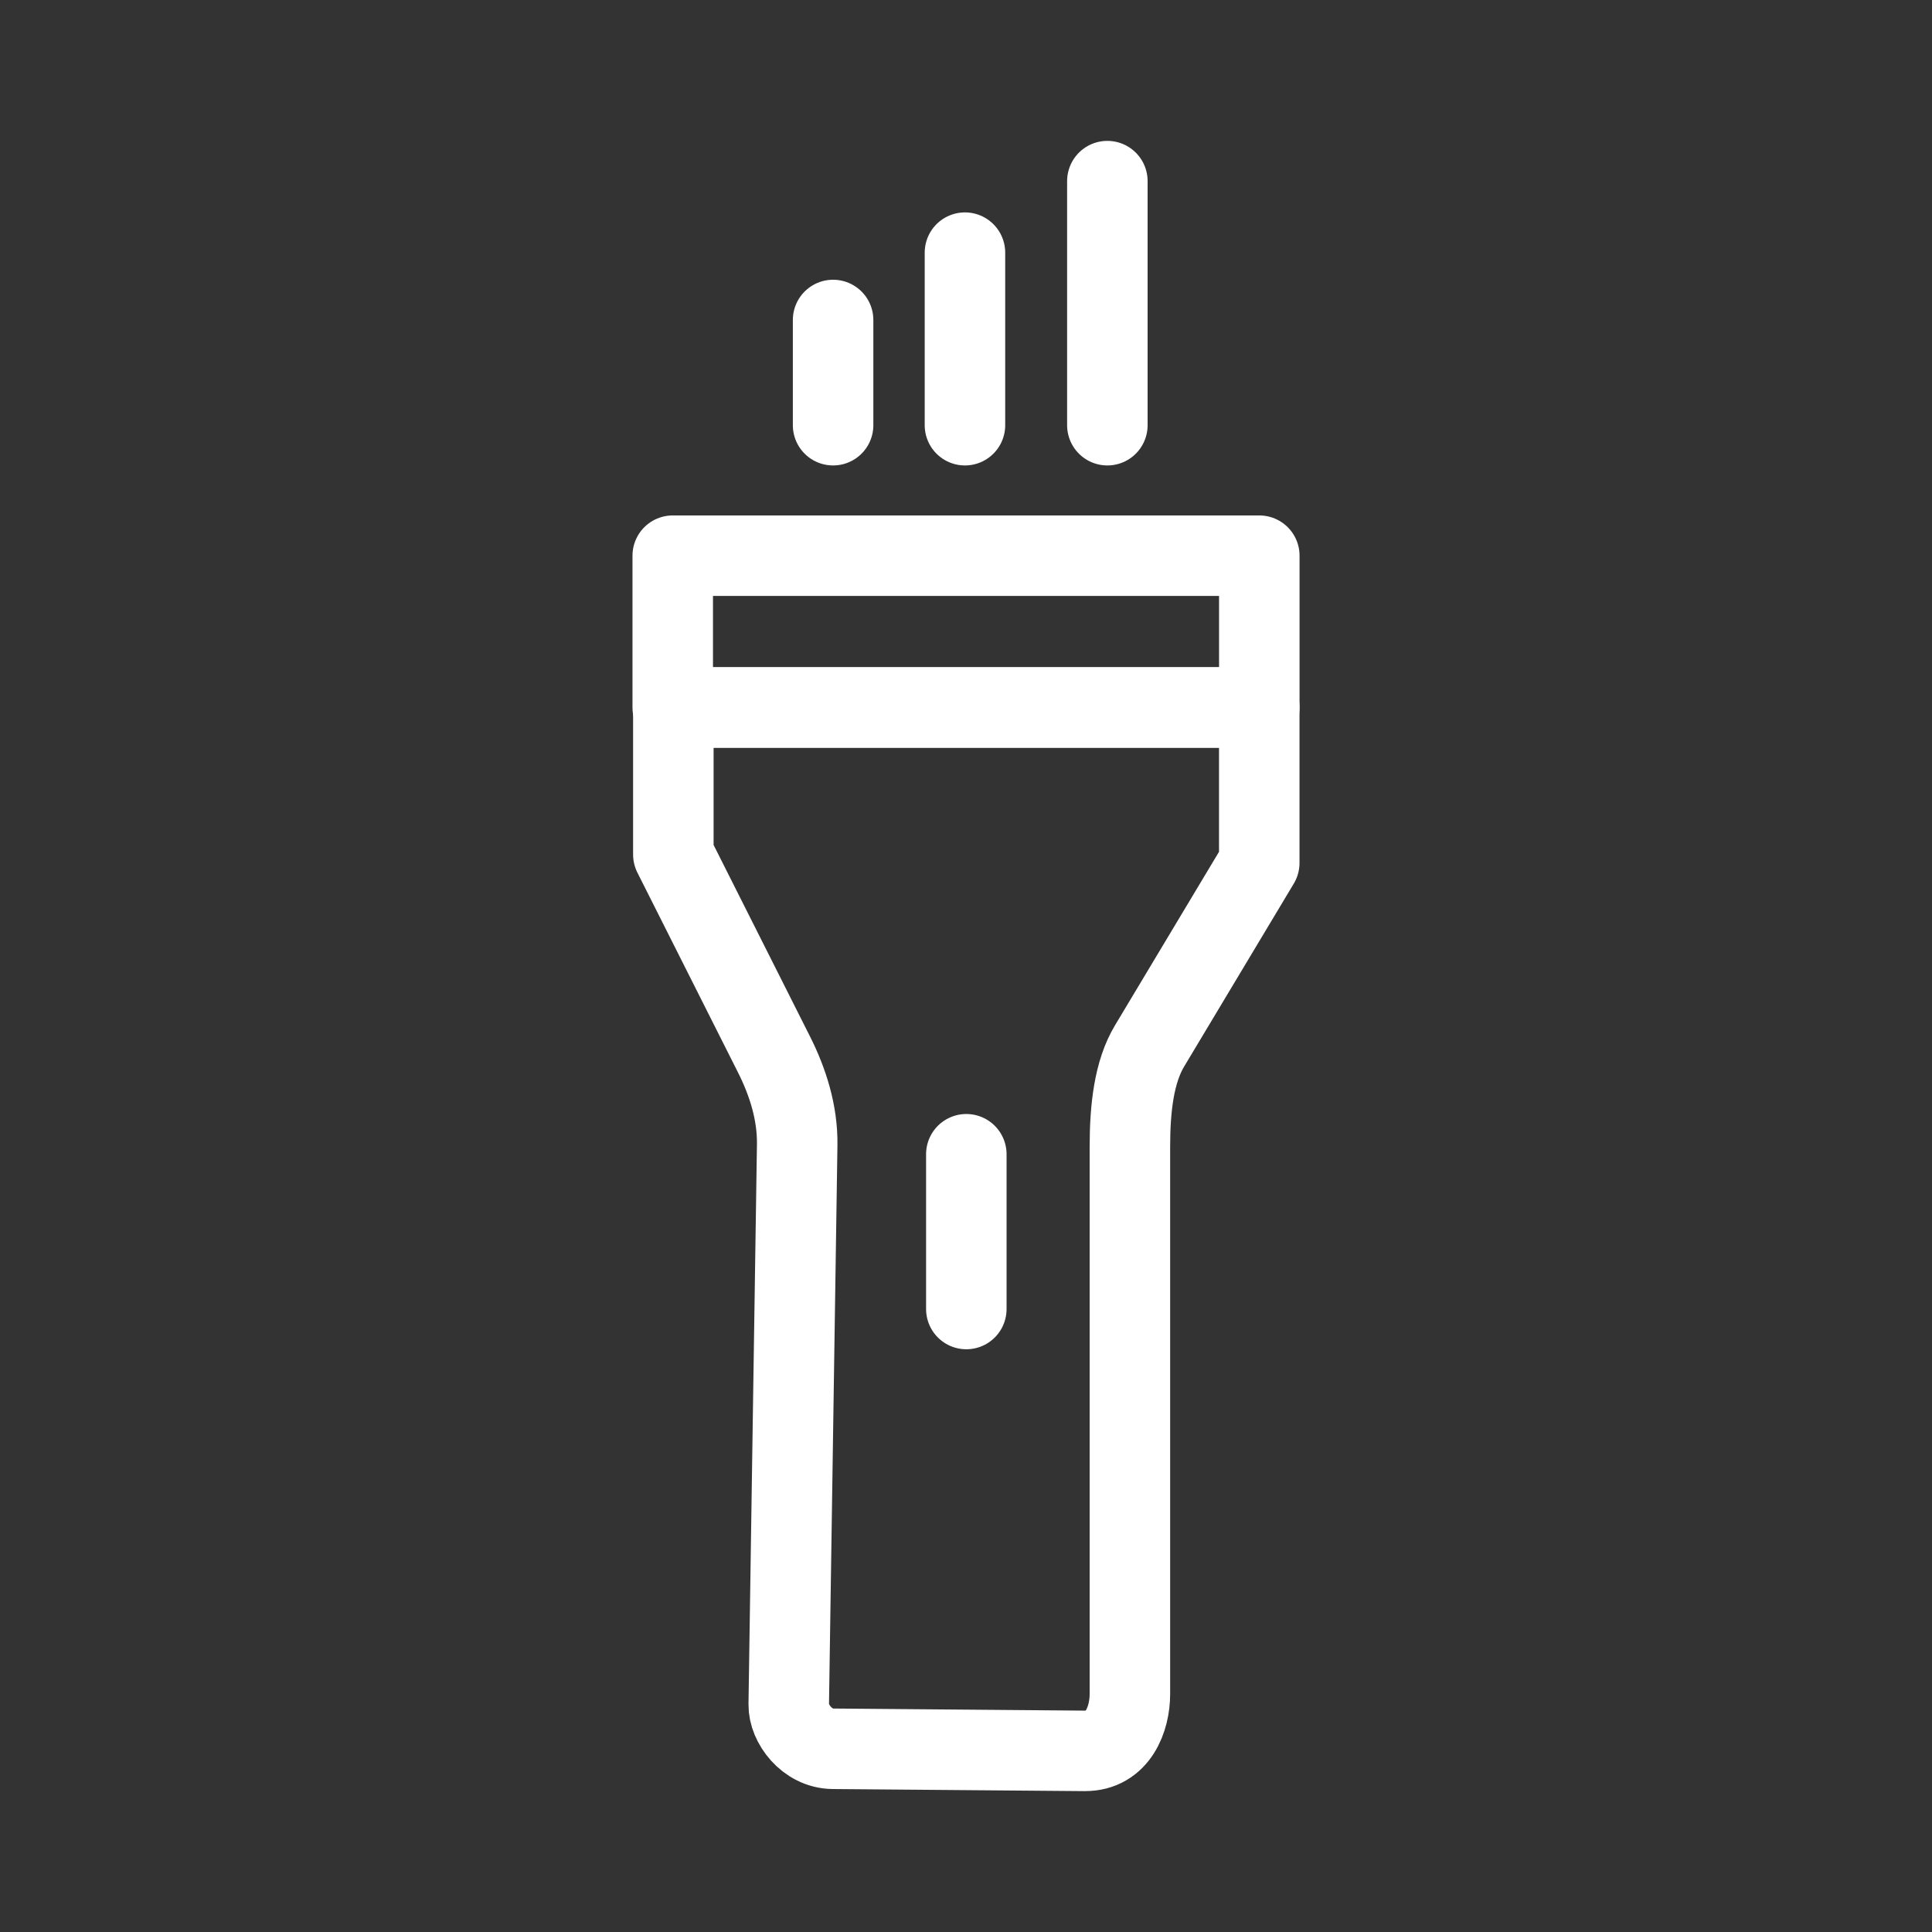 <?xml version="1.0" encoding="UTF-8"?><svg id="a" xmlns="http://www.w3.org/2000/svg" viewBox="0 0 48 48"><rect x="0" y="0" width="48" height="48" fill="#333333" stroke="none"/><defs><style>.h{stroke-width:2px;fill:none;stroke:#fff;stroke-linecap:round;stroke-linejoin:round;}</style></defs><path id="b" class="h" d="m20.698,7.95v2.614"/><path id="c" class="h" d="m23.974,6.277v4.287"/><path id="d" class="h" d="m27.512,4.5v6.064"/><rect id="e" class="h" x="16.714" y="13.806" width="14.573" height="3.771"/><path id="f" class="h" d="m26.951,43.5l-6.254-.052c-.655-.005-1.108-.633-1.101-1.098l.21-13.906c.012-.804-.236-1.571-.577-2.248l-2.5-4.966v-3.653s14.557,0,14.557,0v3.862s-2.726,4.548-2.726,4.548c-.385.643-.488,1.537-.488,2.509v13.592c0,.615-.291,1.419-1.122,1.411Z"/><path id="g" class="h" d="m24.008,28.677v3.845"/></svg>